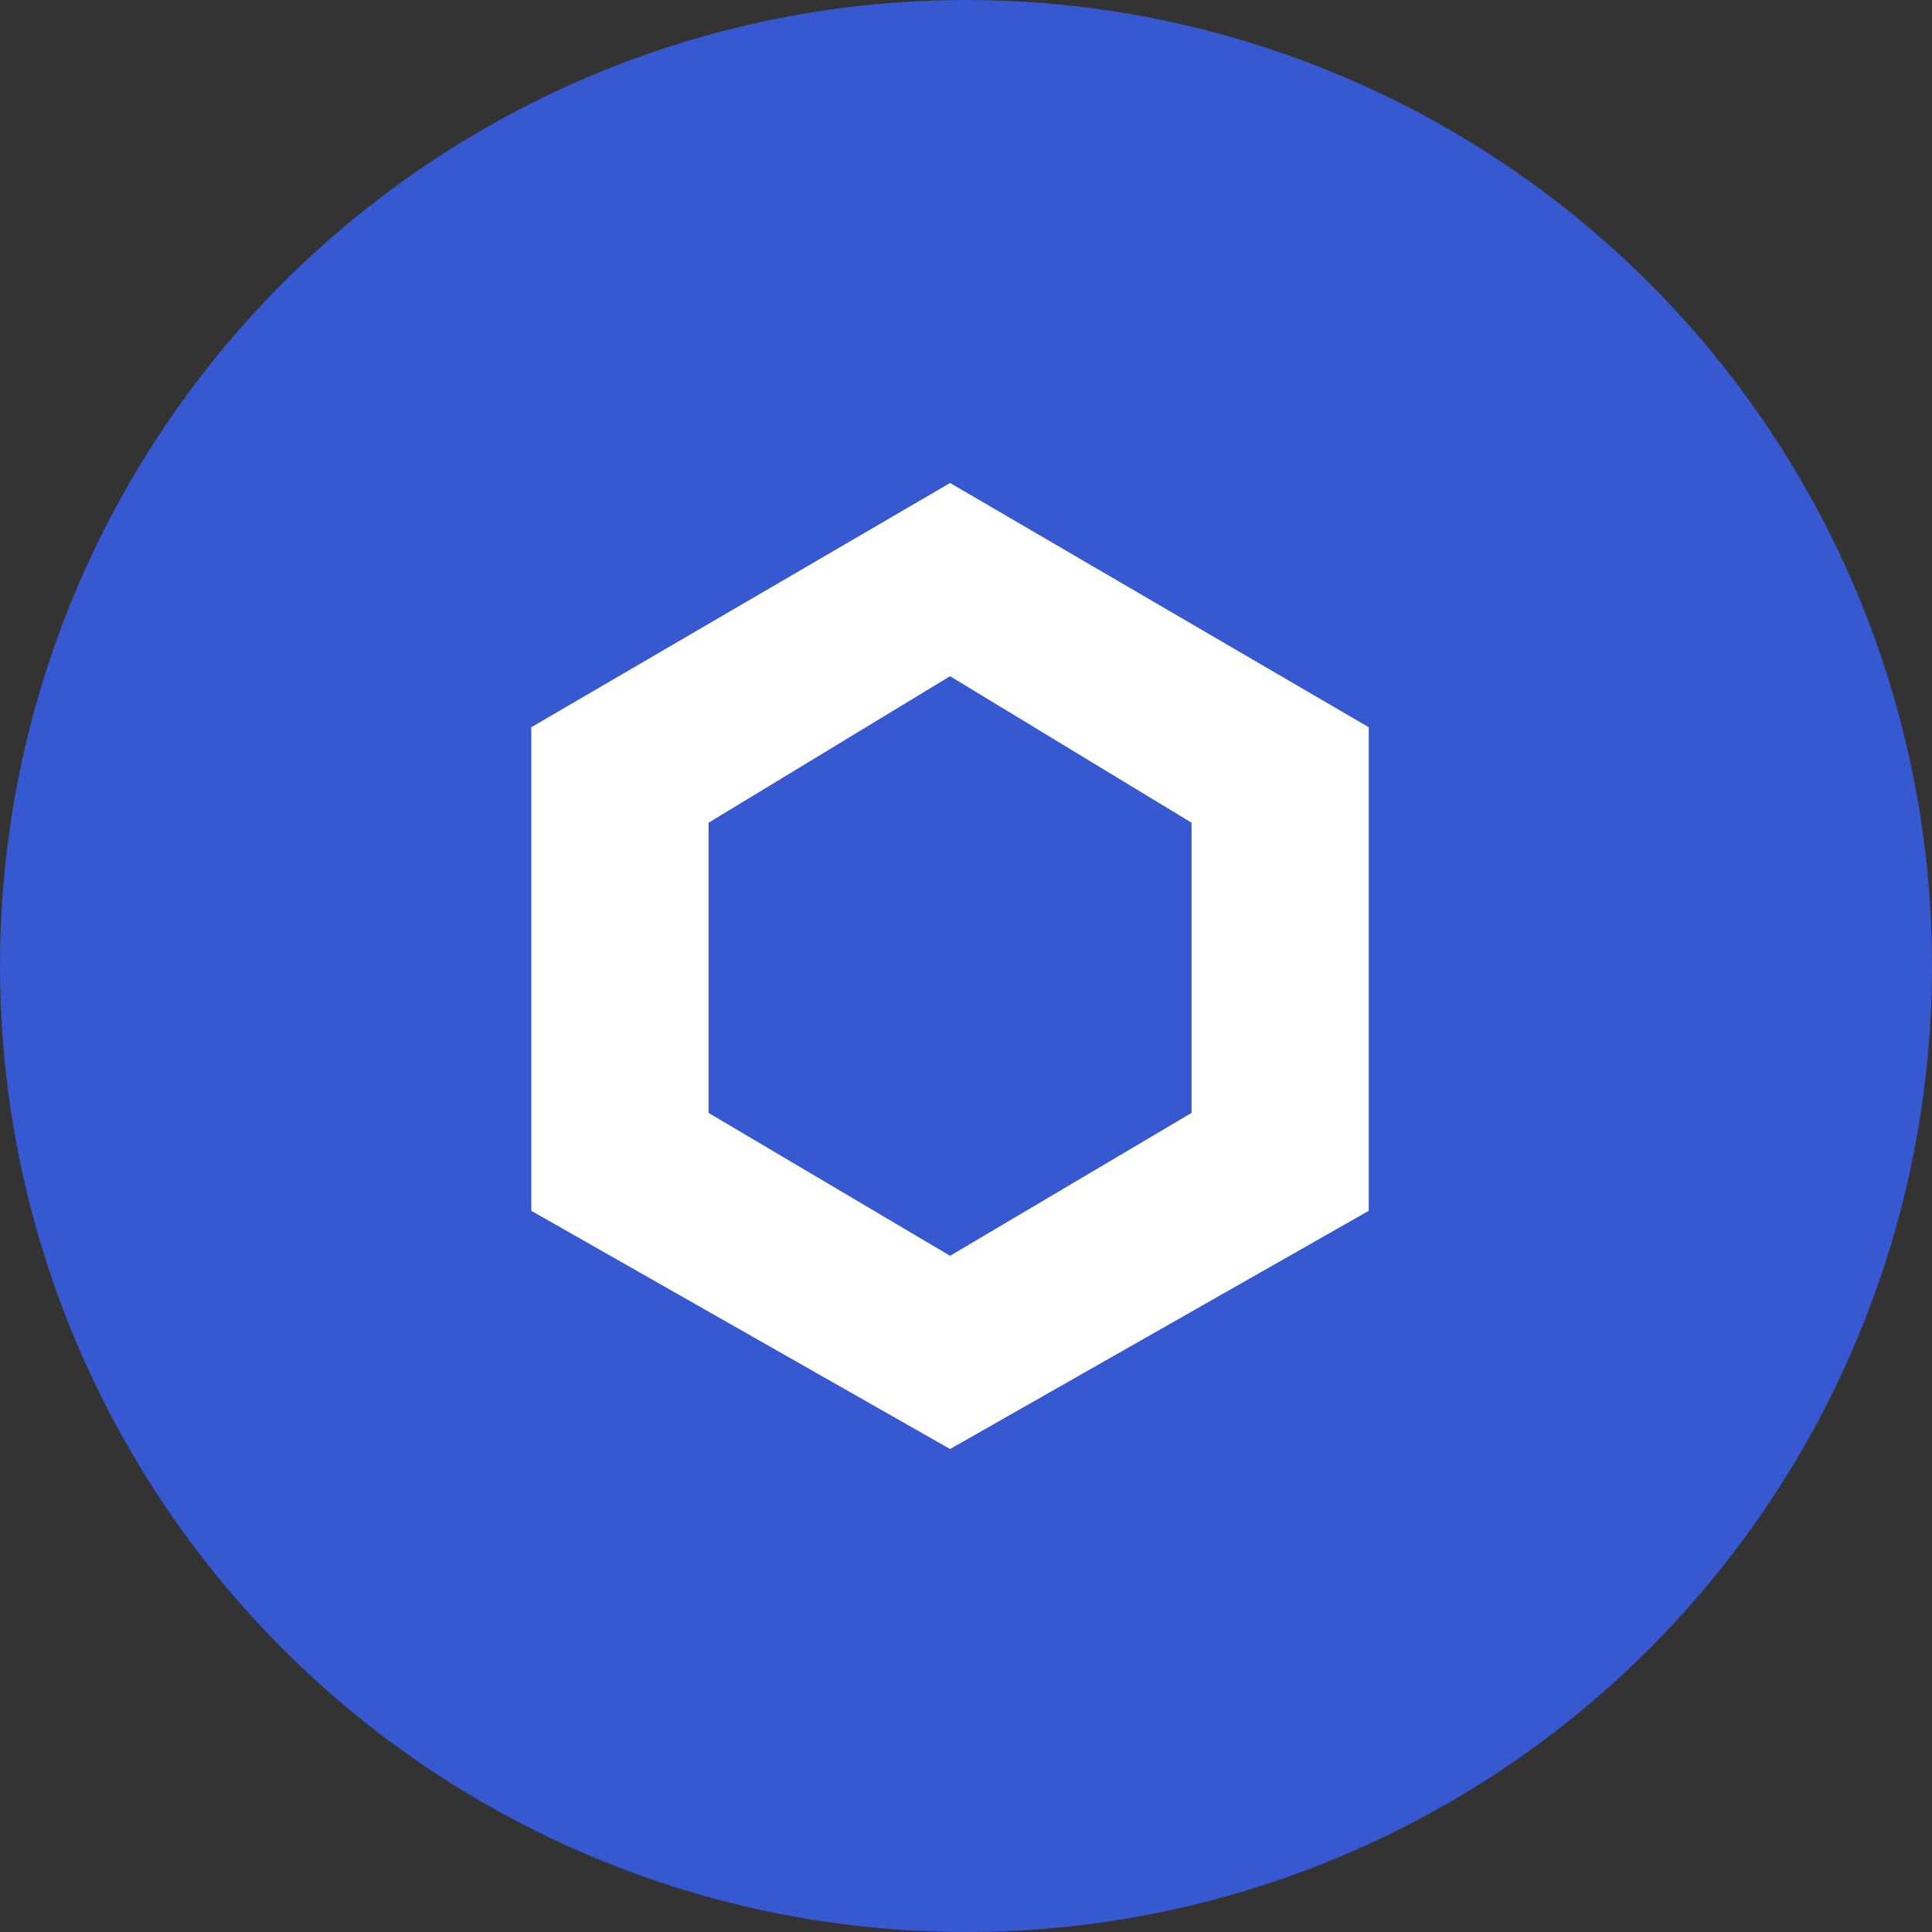 <?xml version="1.0" encoding="UTF-8"?>
<svg width="24px" height="24px" viewBox="0 0 24 24" version="1.1" xmlns="http://www.w3.org/2000/svg" xmlns:xlink="http://www.w3.org/1999/xlink">
    <rect x="0" y="0" width="24" height="24" fill="#333333" stroke="none"/>
    <title>48FDC226-B909-4831-86BE-100F73AFE78E</title>
    <g id="🕹-Component" stroke="none" stroke-width="1" fill="none" fill-rule="evenodd">
        <g id="Market-Icon" transform="translate(-180, -892)">
            <g id="Icon/Crypto/Link" transform="translate(180, 892)">
                <circle id="Oval" fill="#3659D2" cx="12" cy="12" r="12"></circle>
                <g id="Logo/Crypto/Link" transform="translate(4.8, 4.8)" fill="#FFFFFF">
                    <path d="M7.002,1.2 L12.203,4.234 L12.203,10.241 L7.002,13.2 L1.8,10.241 L1.8,4.234 L7.002,1.2 Z M7.002,3.6 L4.002,5.42 L4.002,9.025 L7.002,10.8 L10.002,9.025 L10.002,5.42 L7.002,3.6 Z" id="Combined-Shape"></path>
                </g>
            </g>
        </g>
    </g>
</svg>